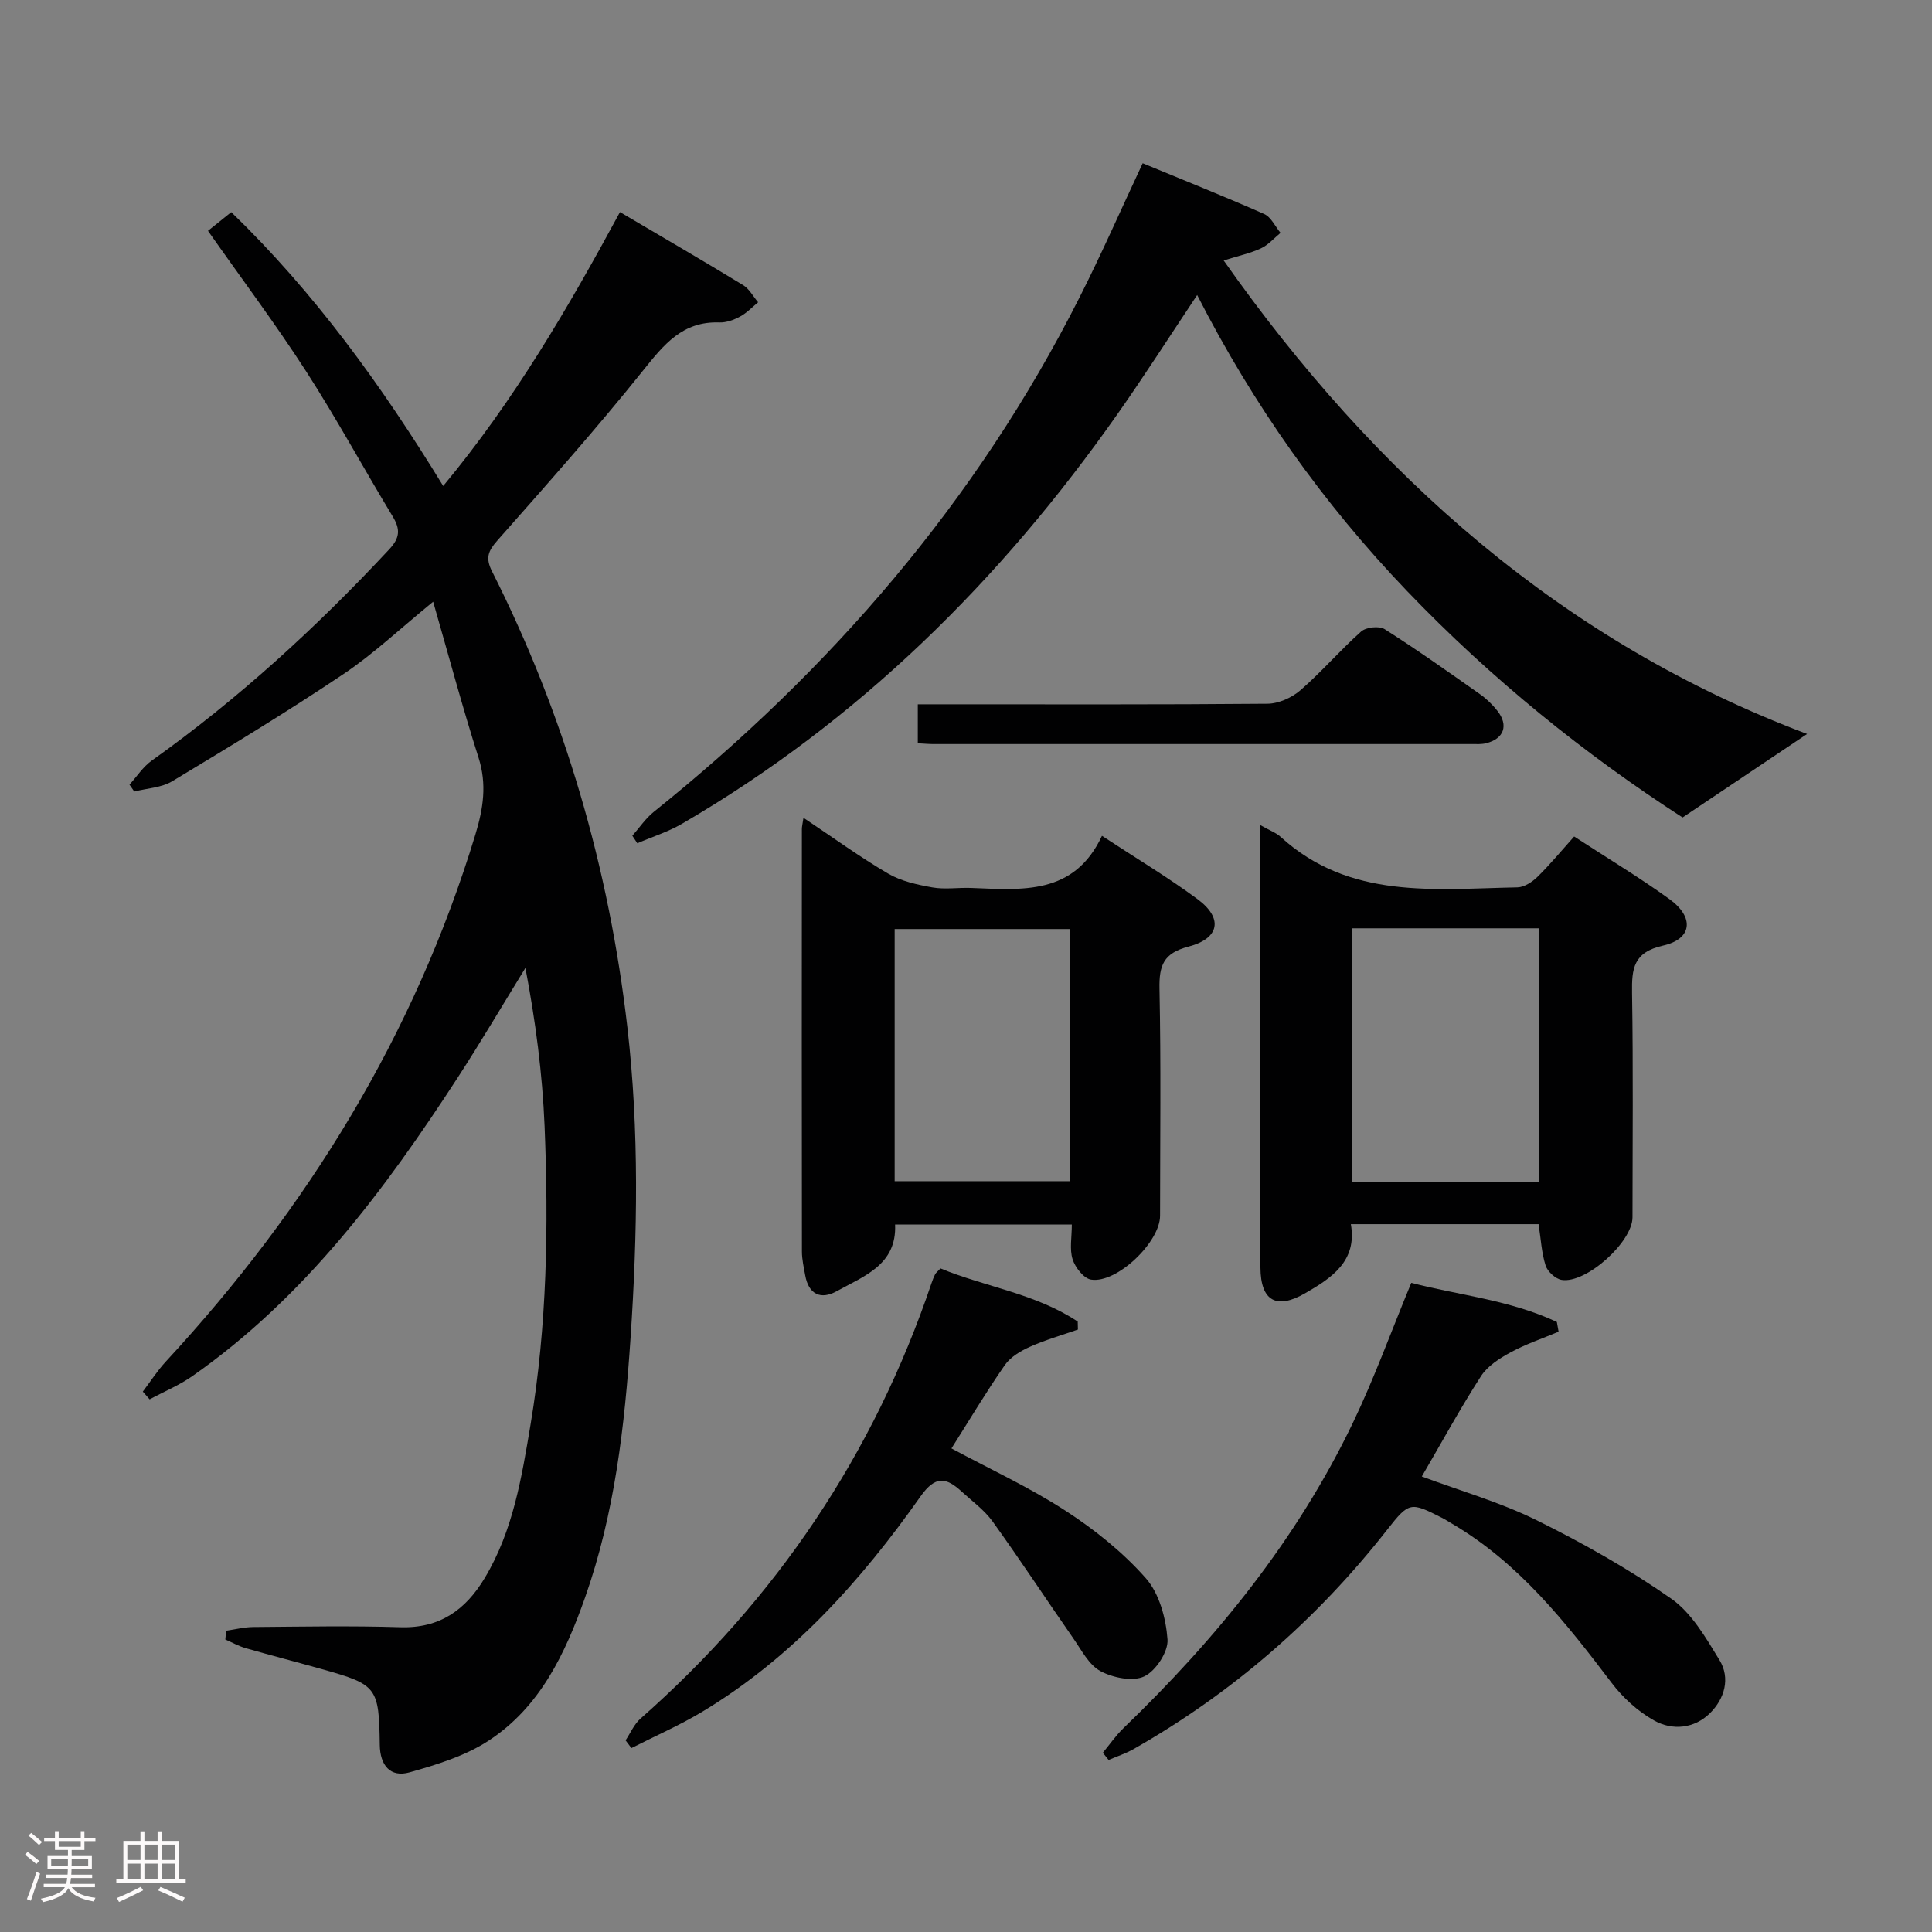 <svg enable-background="new 0 0 400 400" viewBox="0 0 400 400" xmlns="http://www.w3.org/2000/svg"><rect x="0" y="0" width="400" height="400" fill="#808080" stroke="none"/><path d="m5.17 384 .55-.58c.85.61 1.65 1.24 2.4 1.87l-.59.64c-.83-.73-1.62-1.38-2.36-1.93m1.22 9.53-.82-.34c.71-1.76 1.37-3.64 1.98-5.63.24.13.5.25.76.36-.6 1.67-1.24 3.54-1.92 5.61m-.5-13.5.57-.54c.56.44 1.31 1.06 2.26 1.87l-.64.64c-.68-.66-1.41-1.32-2.19-1.97m3.25.46h2.24v-1.36h.77v1.36h4.57v-1.36h.76v1.36h2.28v.69h-2.28v1.84h-2.64v1.26h4.18v2.64h-4.21c0 .45-.02.86-.05 1.21h4.32v.69h-4.38c-.04.34-.1.75-.19 1.22h5.15v.69h-4.82c.87 1.19 2.51 1.92 4.93 2.19-.17.31-.3.57-.37.76-2.77-.49-4.52-1.41-5.26-2.76-.56 1.26-2.3 2.23-5.24 2.9-.12-.24-.26-.48-.43-.72 2.73-.55 4.38-1.34 4.96-2.38h-4.38v-.69h4.65c.1-.38.17-.79.21-1.22h-4.32v-.69h4.4c.03-.34.05-.75.05-1.21h-4.2v-2.64h4.23v-1.26h-2.69v-1.84h-2.24zm1.46 4.46v1.29h3.45c.01-.4.02-.57.01-.53v-.32-.45h-3.46zm1.55-2.59h4.57v-1.19h-4.57zm6.11 2.59h-3.42v.77c-.02.19-.01.37-.02.53h3.44z" fill="#fcfafa"/><path d="m32.63 379.16h.82v1.98h3.54v7.89h1.46v.78h-14.37v-.78h1.46v-7.89h3.54v-1.98h.82v1.98h2.73zm-3.49 11.48.5.73c-1.61.82-3.28 1.63-5 2.41-.13-.27-.28-.55-.44-.82 1.75-.72 3.4-1.49 4.94-2.32m-2.78-5.55h2.73v-3.18h-2.73zm0 3.95h2.73v-3.2h-2.73zm3.54-3.95h2.73v-3.18h-2.73zm0 3.95h2.73v-3.2h-2.73zm7.89 4.68c-1.84-.92-3.51-1.7-5.02-2.32l.45-.73c1.89.8 3.57 1.55 5.04 2.23zm-1.62-11.81h-2.73v3.18h2.73zm-2.73 7.13h2.73v-3.2h-2.73z" fill="#fcfafa"/><g fill="#010102"><path d="m46.83 337.62c1.85-.26 3.7-.74 5.56-.76 10.16-.08 20.33-.28 30.49.04 8.18.26 13.53-3.6 17.49-10.21 5.87-9.79 7.64-20.81 9.48-31.79 3.42-20.45 3.74-41.09 2.9-61.73-.45-10.87-1.86-21.69-3.97-32.77-4.65 7.55-9.14 15.19-13.96 22.62-15.2 23.41-31.78 45.64-55.01 61.9-2.73 1.91-5.88 3.21-8.83 4.8-.47-.53-.94-1.07-1.41-1.6 1.58-2.09 3-4.32 4.77-6.23 29.32-31.71 51.47-67.59 64.09-109.13 1.63-5.38 2.41-10.38.64-15.92-3.32-10.39-6.13-20.94-9.39-32.26-6.82 5.56-12.35 10.81-18.6 15-11.57 7.76-23.5 14.99-35.44 22.18-2.23 1.34-5.21 1.44-7.84 2.12-.33-.48-.66-.95-.99-1.43 1.52-1.67 2.79-3.68 4.59-4.96 17.98-12.81 34.14-27.62 49.17-43.74 2.27-2.43 2.34-4.18.72-6.85-6.03-9.95-11.58-20.2-17.88-29.97-6.31-9.78-13.3-19.11-20.35-29.14 1.28-1.02 2.88-2.31 4.82-3.87 17.25 16.7 31.06 35.76 43.88 56.7 14.65-17.63 25.87-36.89 36.6-56.71 8.65 5.1 17.12 10.02 25.48 15.11 1.29.78 2.09 2.36 3.12 3.56-1.23 1.01-2.36 2.22-3.74 2.96-1.28.69-2.85 1.27-4.27 1.22-7.62-.29-11.5 4.57-15.8 9.94-9.66 12.07-19.96 23.63-30.19 35.22-1.92 2.17-2.48 3.62-1.09 6.37 15.03 29.79 24.22 61.39 28.03 94.48 2.46 21.34 2.08 42.77.65 64.21-1.22 18.29-3.28 36.35-9.41 53.74-4.1 11.61-9.32 22.71-19.97 29.66-4.85 3.17-10.74 4.98-16.39 6.57-4 1.12-6.09-1.5-6.15-5.67-.16-11.99-.56-12.49-11.94-15.69-5.27-1.48-10.57-2.85-15.84-4.36-1.45-.42-2.8-1.18-4.2-1.79.06-.58.12-1.2.18-1.82z"/><path d="m236.58 33.8c8.39 3.47 16.84 6.83 25.16 10.51 1.42.63 2.27 2.57 3.38 3.9-1.34 1.1-2.54 2.51-4.06 3.21-2.2 1.03-4.65 1.54-7.71 2.51 31.38 44.59 70.3 79.04 120.79 98.03-8.17 5.48-16.69 11.19-25.78 17.29-20.11-12.98-39.62-28.68-57.08-46.92-17.37-18.15-31.76-38.42-43.42-61.25-5.7 8.55-10.92 16.72-16.49 24.64-24.22 34.48-53.59 63.54-90.2 84.85-2.88 1.67-6.14 2.69-9.22 4.02-.34-.52-.69-1.04-1.03-1.56 1.46-1.65 2.72-3.56 4.41-4.92 36.68-29.44 66.82-64.28 88.12-106.43 4.57-9.01 8.63-18.28 13.13-27.88z"/><path d="m260.93 170.83c1.95 1.11 3.26 1.57 4.19 2.42 14.31 13.07 31.9 10.79 49.04 10.47 1.42-.03 3.08-1.12 4.17-2.19 2.6-2.55 4.93-5.38 7.58-8.34 7.06 4.6 13.6 8.52 19.75 12.98 5.18 3.75 4.71 8.24-1.33 9.6-6.17 1.39-6.51 4.76-6.43 9.83.25 15.48.1 30.96.09 46.44 0 5.1-9.62 13.77-14.67 12.95-1.27-.21-2.92-1.72-3.32-2.98-.84-2.64-.98-5.5-1.45-8.56-12.71 0-25.47 0-38.87 0 1.34 7.63-3.93 11.12-9.49 14.32-5.92 3.41-9.18 1.6-9.23-5.33-.11-17.15-.04-34.29-.04-51.44.01-13.12.01-26.25.01-40.17zm18.94 21.37v52.44h38.73c0-17.65 0-35 0-52.44-13.03 0-25.66 0-38.73 0z"/><path d="m166.35 169.32c6.21 4.14 11.7 8.14 17.53 11.55 2.7 1.58 6.02 2.3 9.16 2.86 2.59.46 5.32.01 7.98.11 10.54.39 21.35 1.59 27.13-10.79 7.12 4.68 13.69 8.6 19.81 13.13 5.3 3.93 4.58 8.11-1.91 9.81-5.17 1.35-6.09 3.9-5.99 8.73.32 15.66.13 31.33.12 46.99 0 5.45-8.95 14.06-14.29 13.22-1.51-.24-3.28-2.51-3.82-4.21-.66-2.09-.16-4.55-.16-7.2-12.43 0-24.35 0-36.59 0 .37 8.35-6.43 10.67-12.07 13.8-3.29 1.83-5.83.71-6.54-3.28-.29-1.63-.68-3.28-.68-4.92-.04-29.16-.03-58.33-.01-87.49 0-.48.13-.97.33-2.31zm18.88 75.23h36.26c0-17.61 0-34.83 0-52.2-12.24 0-24.13 0-36.26 0z"/><path d="m228.33 362.89c1.42-1.71 2.7-3.58 4.29-5.11 19.21-18.51 35.85-38.98 47.46-63.15 4.44-9.24 7.93-18.93 12.11-29.03 9.76 2.55 20.44 3.54 30.14 8.1.12.67.24 1.35.36 2.02-3.32 1.39-6.77 2.55-9.92 4.26-2.29 1.24-4.78 2.82-6.14 4.93-4.32 6.7-8.14 13.72-12.26 20.78 7.99 2.98 16.2 5.32 23.72 9.03 9.64 4.76 19.1 10.1 27.9 16.25 4.24 2.96 7.19 8.11 10 12.71 2.32 3.79 1.05 8.05-1.96 11.02-3.23 3.19-7.77 3.65-11.58 1.5-3.34-1.88-6.45-4.7-8.78-7.78-9.5-12.51-19.15-24.79-32.98-32.92-.72-.42-1.42-.88-2.16-1.26-6.49-3.3-6.78-3.33-11.31 2.45-14.56 18.58-32.02 33.79-52.55 45.45-1.62.92-3.42 1.5-5.14 2.24-.39-.49-.79-.99-1.2-1.49z"/><path d="m194.71 262.61c9.28 3.84 19.72 5.21 28.42 11.01.01.55.03 1.1.04 1.65-3.33 1.17-6.75 2.14-9.96 3.58-1.92.86-4 2.1-5.16 3.76-3.87 5.57-7.35 11.4-11.06 17.27 7.92 4.26 16.08 8.02 23.55 12.86 6.07 3.93 11.92 8.61 16.68 14 2.8 3.17 4.18 8.3 4.5 12.68.19 2.53-2.41 6.51-4.79 7.65s-6.48.31-9.07-1.07c-2.41-1.29-3.94-4.35-5.64-6.79-5.6-8.04-10.98-16.24-16.7-24.19-1.71-2.38-4.23-4.2-6.43-6.22-3.2-2.93-5.42-3.36-8.5 1.01-12.35 17.51-26.55 33.35-45.15 44.56-4.71 2.84-9.8 5.05-14.71 7.55-.4-.53-.8-1.07-1.21-1.6 1.01-1.51 1.76-3.33 3.08-4.49 28.07-24.74 48.28-54.71 60.27-90.19.21-.63.46-1.25.75-1.84.16-.28.45-.49 1.09-1.19z"/><path d="m190.02 153.89c0-2.84 0-5.12 0-8.07h5.5c22.3 0 44.6.08 66.9-.12 2.32-.02 5.06-1.26 6.84-2.81 4.39-3.81 8.2-8.28 12.55-12.14 1.02-.91 3.73-1.2 4.85-.5 6.73 4.27 13.24 8.89 19.76 13.48 1.34.94 2.58 2.14 3.59 3.43 2.37 3.01 1.38 5.79-2.33 6.72-.95.24-1.98.17-2.98.17-37.11.01-74.23.01-111.34 0-.97.01-1.94-.09-3.34-.16z"/></g></svg>